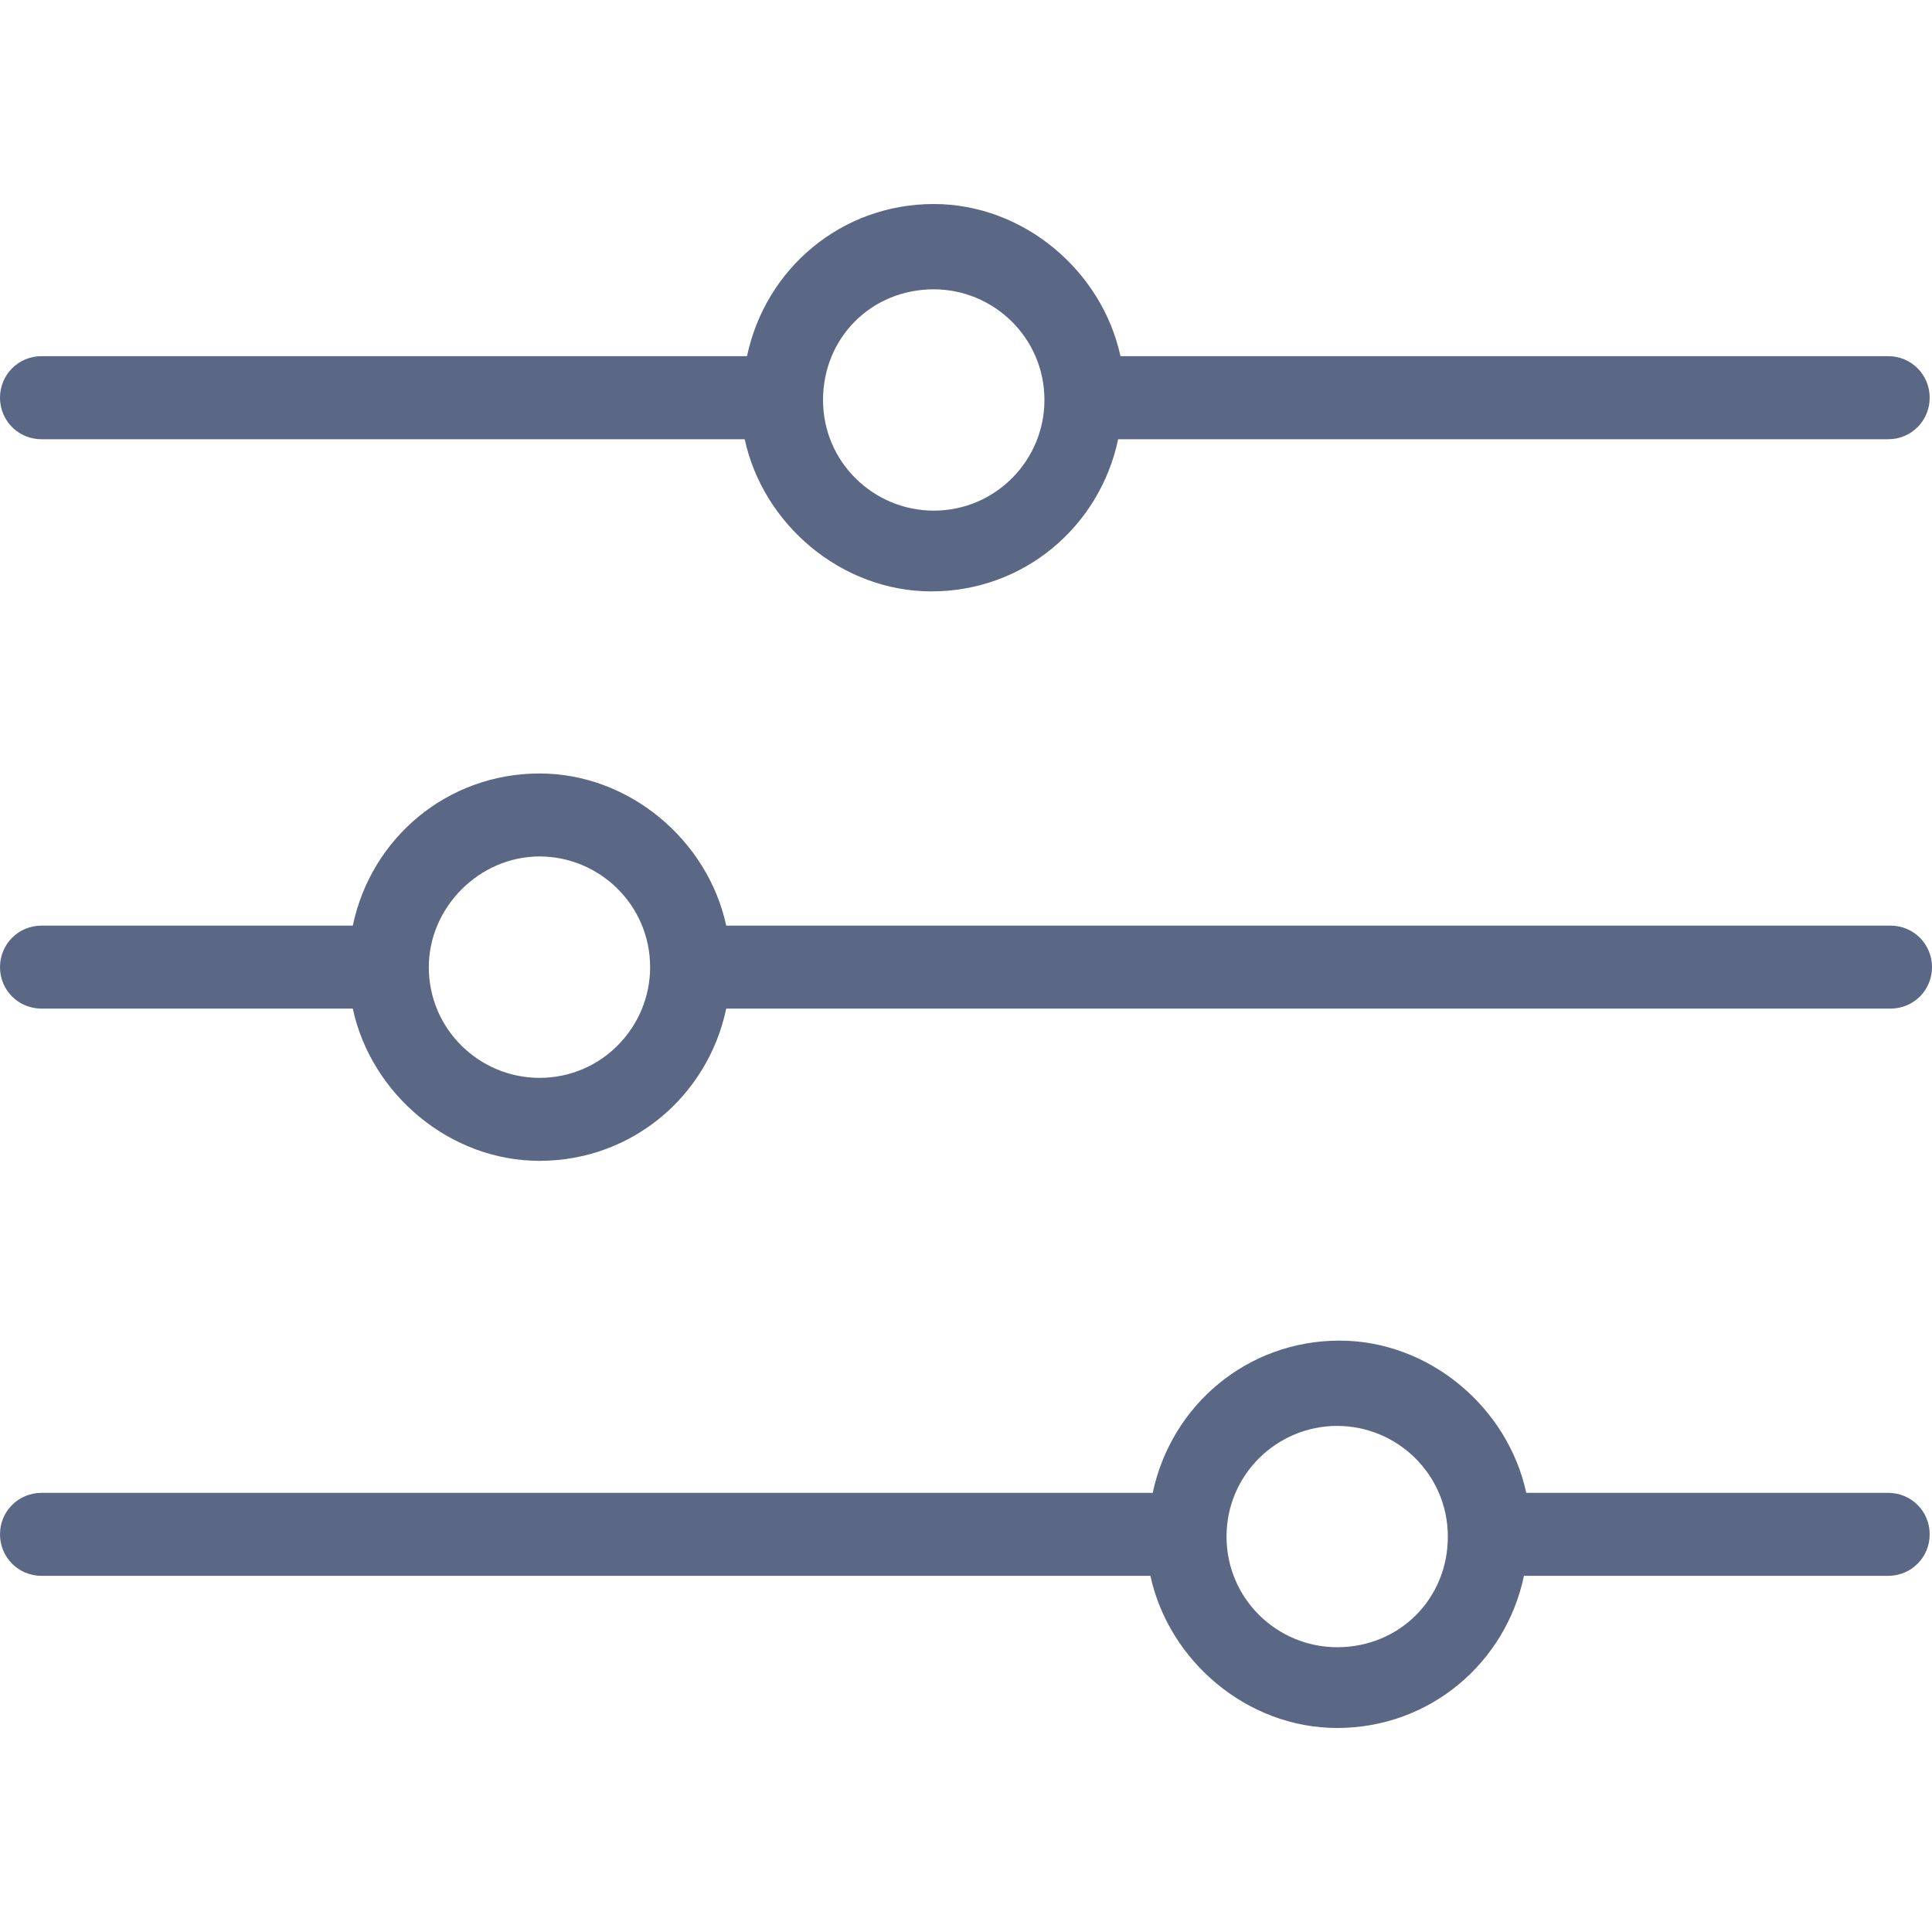 <svg width="20" height="20" viewBox="0 0 20 20" fill="none" xmlns="http://www.w3.org/2000/svg">
<g clip-path="url(#clip0_103_284)">
<path d="M19.547 3.687H11.599C11.408 2.804 10.597 2.112 9.666 2.112C8.711 2.112 7.924 2.78 7.733 3.687H0.43C0.191 3.687 0 3.878 0 4.117C0 4.356 0.191 4.547 0.43 4.547H7.709C7.9 5.43 8.711 6.122 9.642 6.122C10.597 6.122 11.384 5.453 11.575 4.547H19.547C19.785 4.547 19.976 4.356 19.976 4.117C19.976 3.878 19.785 3.687 19.547 3.687ZM9.666 5.286C9.045 5.286 8.52 4.785 8.52 4.141C8.52 3.496 9.021 2.995 9.666 2.995C10.286 2.995 10.812 3.496 10.812 4.141C10.812 4.761 10.31 5.286 9.666 5.286Z" fill="#5A6885"/>
<path d="M19.57 9.582H7.518C7.327 8.699 6.516 8.007 5.585 8.007C4.63 8.007 3.842 8.675 3.652 9.582H0.43C0.191 9.582 0 9.773 0 10.012C0 10.251 0.191 10.441 0.43 10.441H3.652C3.842 11.325 4.654 12.017 5.585 12.017C6.539 12.017 7.327 11.348 7.518 10.441H19.57C19.809 10.441 20 10.251 20 10.012C20 9.773 19.809 9.582 19.57 9.582ZM5.585 11.158C4.964 11.158 4.439 10.656 4.439 10.012C4.439 9.391 4.964 8.866 5.585 8.866C6.205 8.866 6.73 9.368 6.73 10.012C6.73 10.632 6.229 11.158 5.585 11.158Z" fill="#5A6885"/>
<path d="M19.547 15.454H15.8C15.609 14.57 14.797 13.878 13.866 13.878C12.912 13.878 12.124 14.547 11.933 15.454H0.43C0.191 15.454 0 15.644 0 15.883C0 16.122 0.191 16.313 0.43 16.313H11.909C12.1 17.196 12.912 17.888 13.842 17.888C14.797 17.888 15.585 17.22 15.776 16.313H19.547C19.785 16.313 19.976 16.122 19.976 15.883C19.976 15.644 19.785 15.454 19.547 15.454ZM13.842 17.052C13.222 17.052 12.697 16.551 12.697 15.907C12.697 15.262 13.222 14.761 13.842 14.761C14.463 14.761 14.988 15.262 14.988 15.907C14.988 16.551 14.487 17.052 13.842 17.052Z" fill="#5A6885"/>
</g>
<defs>
<clipPath id="clip0_103_284">
<rect width="20" height="20" fill="white"/>
</clipPath>
</defs>
</svg>
